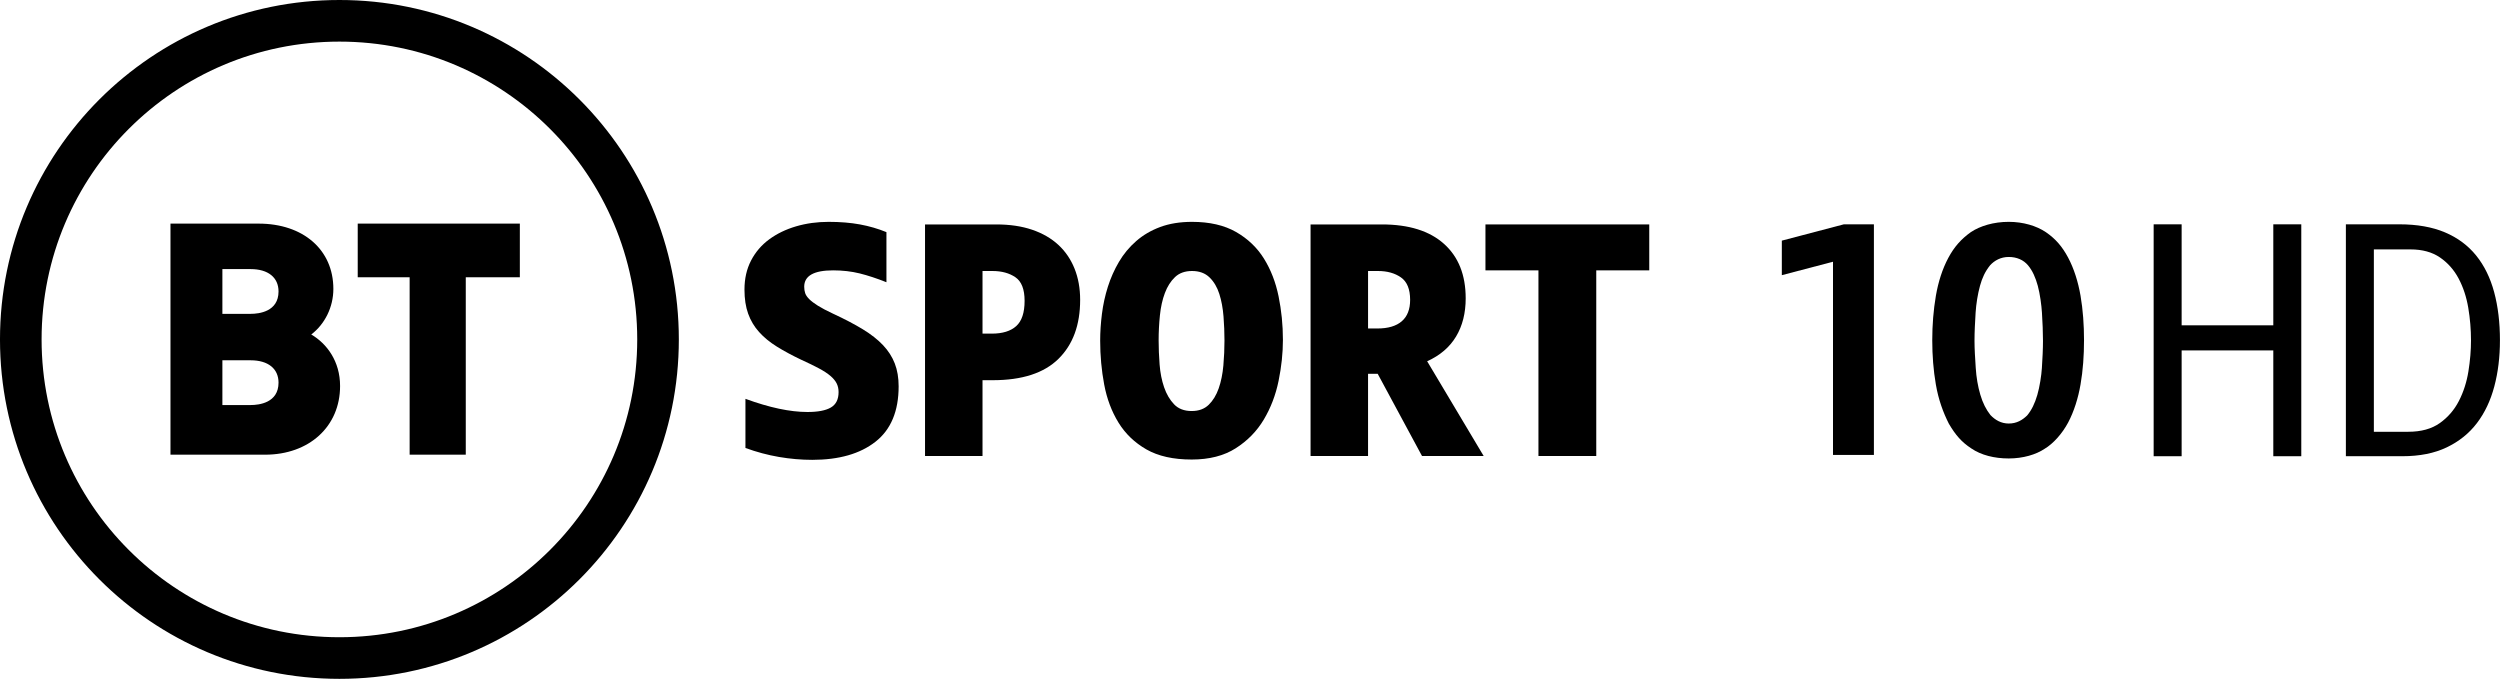 <svg version="1.1" viewBox="0 0 1215.3 330" xmlns="http://www.w3.org/2000/svg">
 <path d="m135.4 141.69c0-6.811-5.067-10.878-13.556-10.878h-13.736v21.754h13.736c4.076 0 13.556-1.06 13.556-10.876zm0 44.332c0-6.811-5.067-10.878-13.556-10.878h-13.736v21.755h13.736c4.076 0 13.556-1.062 13.556-10.878zm29.92 1.645c0 19.646-15.003 33.366-36.485 33.366l-45.962 9.1e-4v-112.33h42.843c21.735 0 36.339 12.754 36.339 31.737 0 8.907-4.177 17.158-10.744 22.156 7.604 4.478 14.01 13.035 14.01 25.069zm144.45-22.668c0-79.955-64.819-144.77-144.77-144.77-79.955 0-144.78 64.819-144.78 144.77 0 79.955 64.82 144.77 144.78 144.77 79.955 0 144.77-64.819 144.77-144.77zm20.227 0c0 91.127-73.873 165-165 165-91.127 0-165-73.872-165-165 0-91.129 73.873-165 165-165 91.127 0 165 73.872 165 165zm-156.1-56.293h78.808v26.08h-26.282v86.248h-27.289v-86.248h-25.237z" stroke-width=".908"/>
 <path d="m394.85 223.54c-5.308 0-10.695-0.471-16.161-1.402-5.464-0.939-10.904-2.392-16.313-4.372v-23.89c11.656 4.271 21.7 6.403 30.133 6.403 5.098 0 8.9-0.729 11.396-2.188 2.497-1.454 3.747-3.955 3.747-7.495 0-1.56-0.31-2.964-0.936-4.213-0.624-1.249-1.64-2.467-3.046-3.668-1.405-1.199-3.277-2.423-5.618-3.666-2.344-1.251-5.232-2.66-8.667-4.221-4.372-2.08-8.275-4.186-11.71-6.318-3.433-2.132-6.324-4.506-8.666-7.107-2.341-2.601-4.111-5.565-5.308-8.896-1.199-3.332-1.795-7.235-1.795-11.714 0-5.31 1.065-10.019 3.2-14.131 2.133-4.111 5.073-7.544 8.82-10.304 3.748-2.754 8.094-4.861 13.041-6.32 4.939-1.459 10.224-2.188 15.847-2.188 5.619 0 10.695 0.419 15.222 1.249 4.528 0.838 8.818 2.081 12.882 3.75v24.353c-4.687-1.872-9.034-3.299-13.038-4.297-4.01-0.983-8.302-1.478-12.88-1.478-9.368 0-14.056 2.652-14.056 7.963 0 1.142 0.159 2.184 0.47 3.121 0.315 0.934 0.963 1.899 1.952 2.888 0.989 0.989 2.395 2.056 4.216 3.198 1.821 1.149 4.292 2.448 7.418 3.909 5.619 2.601 10.43 5.127 14.442 7.569 4.003 2.45 7.284 5.026 9.836 7.728 2.549 2.71 4.451 5.674 5.697 8.897 1.249 3.23 1.875 6.928 1.875 11.084 0 12.081-3.748 21.054-11.242 26.936-7.495 5.882-17.747 8.82-30.758 8.82" stroke-width=".908"/>
 <path d="m477.62 131.74v30.443h4.528c5.202 0 9.16-1.224 11.866-3.668 2.705-2.442 4.062-6.529 4.062-12.258 0-5.622-1.486-9.442-4.453-11.472-2.965-2.031-6.688-3.046-11.164-3.046zm47.462 14.048c0 12.182-3.51 21.733-10.537 28.655-7.025 6.923-17.67 10.38-31.927 10.38h-4.998v36.848h-27.946v-112.57h34.661c6.558 0 12.357 0.857 17.408 2.576 5.046 1.72 9.288 4.163 12.724 7.342 3.436 3.173 6.063 7.024 7.884 11.547 1.821 4.531 2.731 9.608 2.731 15.223z" stroke-width=".908" Googl="true"/>
 <path d="m595.24 165.46c0-3.75-0.154-7.626-0.468-11.629-0.312-4.011-0.989-7.652-2.031-10.934-1.041-3.274-2.627-5.957-4.76-8.039-2.133-2.081-4.974-3.121-8.511-3.121-3.433 0-6.194 0.989-8.273 2.962-2.083 1.98-3.723 4.556-4.917 7.728-1.201 3.179-2.007 6.797-2.422 10.857-0.416 4.056-0.625 8.116-0.625 12.176 0 3.745 0.159 7.652 0.47 11.708 0.31 4.06 1.041 7.76 2.187 11.086 1.144 3.331 2.757 6.09 4.842 8.273 2.077 2.188 4.939 3.28 8.584 3.28 3.436 0 6.194-1.016 8.275-3.046 2.08-2.031 3.696-4.684 4.84-7.965 1.147-3.274 1.897-6.966 2.267-11.084 0.361-4.104 0.544-8.191 0.544-12.253zm28.415-0.31c0 6.452-0.703 13.115-2.107 19.981-1.405 6.873-3.8 13.14-7.183 18.814-3.381 5.672-7.938 10.329-13.662 13.972-5.724 3.647-12.855 5.47-21.39 5.47-8.954 0-16.291-1.643-22.015-4.919-5.721-3.28-10.252-7.626-13.581-13.039-3.331-5.412-5.647-11.579-6.948-18.502-1.303-6.925-1.95-14.023-1.95-21.314 0-4.156 0.287-8.51 0.857-13.033 0.57-4.53 1.535-8.927 2.89-13.192 1.352-4.27 3.148-8.3 5.388-12.1 2.236-3.8 5.018-7.158 8.352-10.069 3.329-2.92 7.23-5.209 11.706-6.873 4.478-1.662 9.628-2.499 15.458-2.499 8.535 0 15.666 1.643 21.393 4.917 5.721 3.28 10.251 7.601 13.581 12.964 3.331 5.36 5.699 11.472 7.104 18.343 1.404 6.866 2.107 13.896 2.107 21.079z" stroke-width=".908"/>
 <path d="m665.04 131.74v27.943h4.527c5.204 0 9.16-1.167 11.867-3.509 2.705-2.34 4.06-5.806 4.06-10.386 0-5.204-1.486-8.845-4.452-10.927-2.965-2.081-6.687-3.121-11.163-3.121zm47.462 13.268c0 7.181-1.561 13.375-4.683 18.584-3.123 5.202-7.807 9.208-14.051 12.018l27.476 46.06h-29.977l-21.546-39.967h-4.683v39.967h-27.947v-112.57h34.661c13.115 0 23.186 3.148 30.21 9.449 7.027 6.294 10.539 15.121 10.539 26.46z" stroke-width=".908"/>
 <path d="m722.11 109.1h79.626v22.329h-25.762v90.242h-28.103v-90.242h-25.76v-22.329" stroke-width=".908"/>
 <path d="m866.18 133.77v-16.794l30.165-7.93h14.597v112.11h-19.884v-93.918l-24.879 6.531" stroke-width=".903"/>
 <path d="m939.31 165.4c0-7.474 0.576-14.637 1.765-21.644 1.189-6.851 3.204-13.08 6.027-18.374 2.824-5.294 6.198-9.156 11.065-12.61 4.499-2.946 10.973-4.929 18.326-4.929 6.985 0 13.465 1.92 18.072 5.034 4.755 3.27 7.958 7.034 10.782 12.328 2.824 5.294 4.855 11.7 6.044 18.551 1.189 7.007 1.693 14.17 1.693 21.644 0 7.474-0.504 14.637-1.693 21.488-1.115 6.571-3.211 13.235-6.035 18.53-2.824 5.294-7.167 10.234-11.448 12.768-4.185 2.796-10.43 4.682-17.415 4.682-6.984 0-13.465-1.623-18.22-4.893-4.755-3.114-7.657-6.511-10.902-12.016-2.675-5.294-5.036-11.544-6.313-19.071-1.189-6.851-1.747-14.014-1.747-21.488zm20.539 0.311c0 4.048 0.297 8.408 0.594 13.08 0.297 4.671 1.04 9.031 2.229 13.08 1.189 4.048 2.824 7.228 4.904 9.875 2.323 2.426 5.201 4.139 8.916 4.139 3.864 0 6.6-1.67 8.916-3.893 2.229-2.647 3.773-5.917 4.962-9.966 1.189-4.048 2.01-9.631 2.229-13.08 0.297-4.671 0.536-9.187 0.536-13.235 0-4.36-0.204-8.876-0.501-13.703-0.231-3.636-0.92-9.008-2.025-13.08-1.048-3.86-2.525-7.318-4.754-9.966-2.229-2.647-5.5-4.048-9.364-4.048-3.864 0-6.93 1.715-9.065 4.048-2.452 3.056-3.843 6.129-4.904 9.966-1.125 4.067-1.874 8.916-2.139 13.08-0.297 4.827-0.536 9.343-0.536 13.703z" stroke-width=".908"/>
 <path d="m1201.2 165.49c0-5.316-0.444-10.605-1.328-15.87-0.887-5.262-2.451-10.006-4.691-14.228-2.244-4.221-5.266-7.633-9.069-10.241-3.807-2.603-8.576-3.909-14.306-3.909h-17.826v88.651h16.729c6.255 0 11.361-1.407 15.324-4.222 3.961-2.814 7.06-6.409 9.304-10.787 2.24-4.378 3.776-9.171 4.612-14.384 0.833-5.212 1.251-10.215 1.251-15.01zm14.071 0c0 8.027-0.914 15.479-2.735 22.358-1.825 6.88-4.638 12.821-8.443 17.824-3.805 5.004-8.705 8.939-14.697 11.805-5.997 2.869-13.162 4.3-21.5 4.3h-27.519v-112.73h25.956c8.65 0 16.05 1.305 22.203 3.909 6.149 2.606 11.204 6.359 15.166 11.257 3.959 4.901 6.88 10.843 8.755 17.823 1.876 6.984 2.814 14.802 2.814 23.453z" stroke-width="1.133"/>
 <path d="m1118.7 221.78h-13.602v-51.438h-44.563v51.438h-13.602v-112.73h13.602v49.094h44.563v-49.094h13.602v112.73" stroke-width="1.133"/>
</svg>
